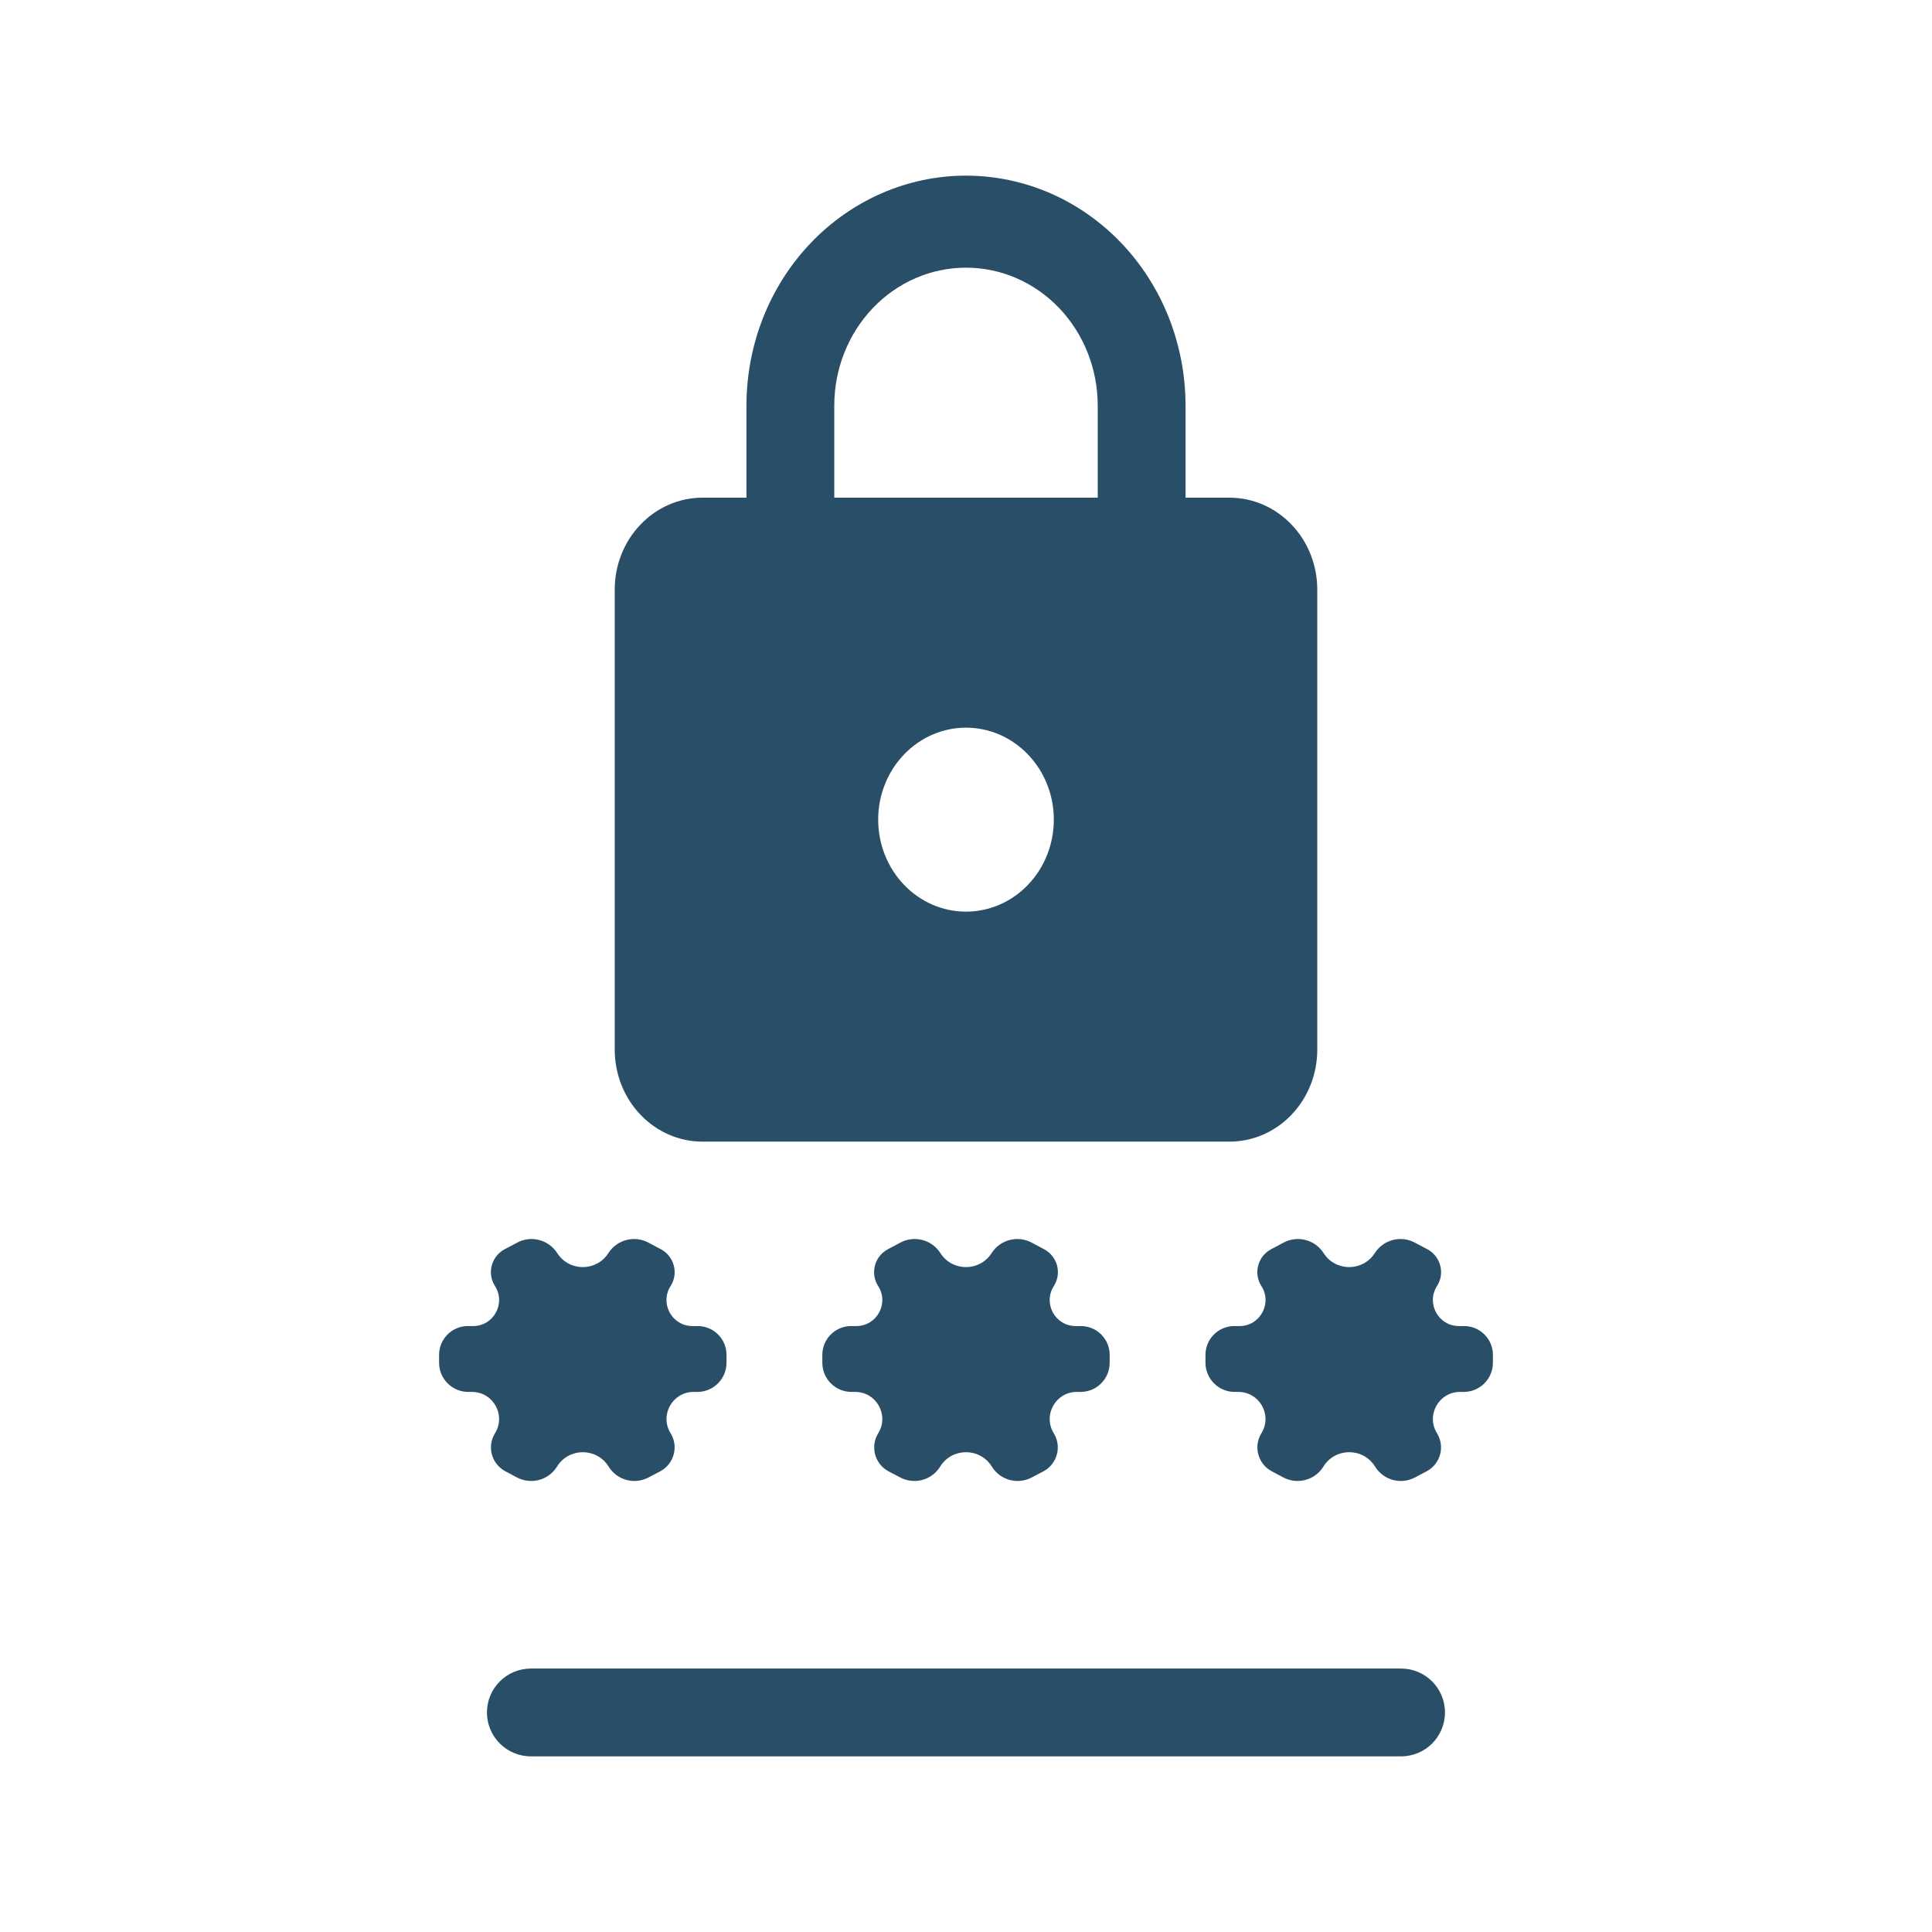 <svg width="22" height="22" viewBox="0 0 22 22" fill="none" xmlns="http://www.w3.org/2000/svg">
<path d="M11 10.381C11.265 10.381 11.52 10.271 11.707 10.074C11.895 9.878 12 9.611 12 9.333C12 9.055 11.895 8.789 11.707 8.593C11.52 8.396 11.265 8.286 11 8.286C10.735 8.286 10.48 8.396 10.293 8.593C10.105 8.789 10 9.055 10 9.333C10 9.611 10.105 9.878 10.293 10.074C10.48 10.271 10.735 10.381 11 10.381ZM14 5.667C14.265 5.667 14.52 5.777 14.707 5.974C14.895 6.17 15 6.436 15 6.714V11.952C15 12.23 14.895 12.497 14.707 12.693C14.52 12.89 14.265 13 14 13H8C7.735 13 7.48 12.89 7.293 12.693C7.105 12.497 7 12.23 7 11.952V6.714C7 6.436 7.105 6.17 7.293 5.974C7.48 5.777 7.735 5.667 8 5.667H8.5V4.619C8.5 3.924 8.763 3.258 9.232 2.767C9.701 2.276 10.337 2 11 2C11.328 2 11.653 2.068 11.957 2.199C12.26 2.331 12.536 2.524 12.768 2.767C13 3.01 13.184 3.299 13.31 3.617C13.435 3.935 13.5 4.275 13.5 4.619V5.667H14ZM11 3.048C10.602 3.048 10.221 3.213 9.939 3.508C9.658 3.803 9.5 4.202 9.5 4.619V5.667H12.5V4.619C12.5 4.202 12.342 3.803 12.061 3.508C11.779 3.213 11.398 3.048 11 3.048Z" fill="#294E68"/>
<path d="M6.045 20C5.769 20 5.545 19.776 5.545 19.5C5.545 19.224 5.769 19 6.045 19H15.954C16.231 19 16.454 19.224 16.454 19.5C16.454 19.776 16.231 20 15.954 20H6.045ZM6.343 16.7C6.247 16.855 6.048 16.909 5.887 16.824L5.755 16.754C5.597 16.671 5.543 16.471 5.637 16.32C5.764 16.115 5.616 15.85 5.375 15.85H5.332C5.149 15.85 5 15.701 5 15.518V15.428C5 15.247 5.147 15.1 5.328 15.1H5.388C5.621 15.1 5.762 14.842 5.637 14.645C5.543 14.5 5.595 14.306 5.747 14.225L5.891 14.149C6.05 14.065 6.247 14.117 6.345 14.269C6.481 14.482 6.792 14.482 6.928 14.269C7.025 14.117 7.223 14.065 7.382 14.149L7.525 14.225C7.678 14.306 7.729 14.5 7.636 14.645C7.51 14.842 7.652 15.1 7.885 15.1H7.945C8.126 15.1 8.273 15.247 8.273 15.428V15.518C8.273 15.701 8.124 15.85 7.941 15.85H7.898C7.657 15.85 7.509 16.115 7.636 16.32C7.73 16.471 7.675 16.671 7.518 16.754L7.385 16.824C7.225 16.909 7.026 16.855 6.93 16.7C6.795 16.482 6.478 16.482 6.343 16.7ZM10.706 16.7C10.611 16.855 10.412 16.909 10.251 16.824L10.118 16.754C9.961 16.671 9.907 16.471 10.001 16.32C10.127 16.115 9.98 15.85 9.739 15.85H9.696C9.512 15.85 9.364 15.701 9.364 15.518V15.428C9.364 15.247 9.511 15.1 9.692 15.1H9.751C9.985 15.1 10.126 14.842 10 14.645C9.907 14.5 9.958 14.306 10.111 14.225L10.254 14.149C10.414 14.065 10.611 14.117 10.708 14.269C10.844 14.482 11.156 14.482 11.292 14.269C11.389 14.117 11.586 14.065 11.746 14.149L11.889 14.225C12.042 14.306 12.093 14.5 12 14.645C11.874 14.842 12.015 15.1 12.249 15.1H12.308C12.489 15.1 12.636 15.247 12.636 15.428V15.518C12.636 15.701 12.488 15.85 12.305 15.85H12.261C12.02 15.85 11.873 16.115 11.999 16.32C12.093 16.471 12.039 16.671 11.882 16.754L11.749 16.824C11.588 16.909 11.389 16.855 11.294 16.7C11.159 16.482 10.841 16.482 10.706 16.7ZM15.07 16.7C14.974 16.855 14.775 16.909 14.614 16.824L14.482 16.754C14.325 16.671 14.27 16.471 14.364 16.32C14.491 16.115 14.343 15.85 14.102 15.85H14.059C13.876 15.85 13.727 15.701 13.727 15.518V15.428C13.727 15.247 13.874 15.1 14.055 15.1H14.115C14.348 15.1 14.49 14.842 14.364 14.645C14.271 14.5 14.322 14.306 14.475 14.225L14.618 14.149C14.777 14.065 14.975 14.117 15.072 14.269C15.208 14.482 15.519 14.482 15.655 14.269C15.753 14.117 15.95 14.065 16.109 14.149L16.253 14.225C16.405 14.306 16.457 14.5 16.363 14.645C16.238 14.842 16.379 15.1 16.612 15.1H16.672C16.853 15.1 17 15.247 17 15.428V15.518C17 15.701 16.851 15.85 16.668 15.85H16.625C16.384 15.85 16.236 16.115 16.363 16.32C16.457 16.471 16.403 16.671 16.245 16.754L16.113 16.824C15.952 16.909 15.753 16.855 15.658 16.7C15.522 16.482 15.205 16.482 15.07 16.7Z" fill="#294E68"/>
</svg>
